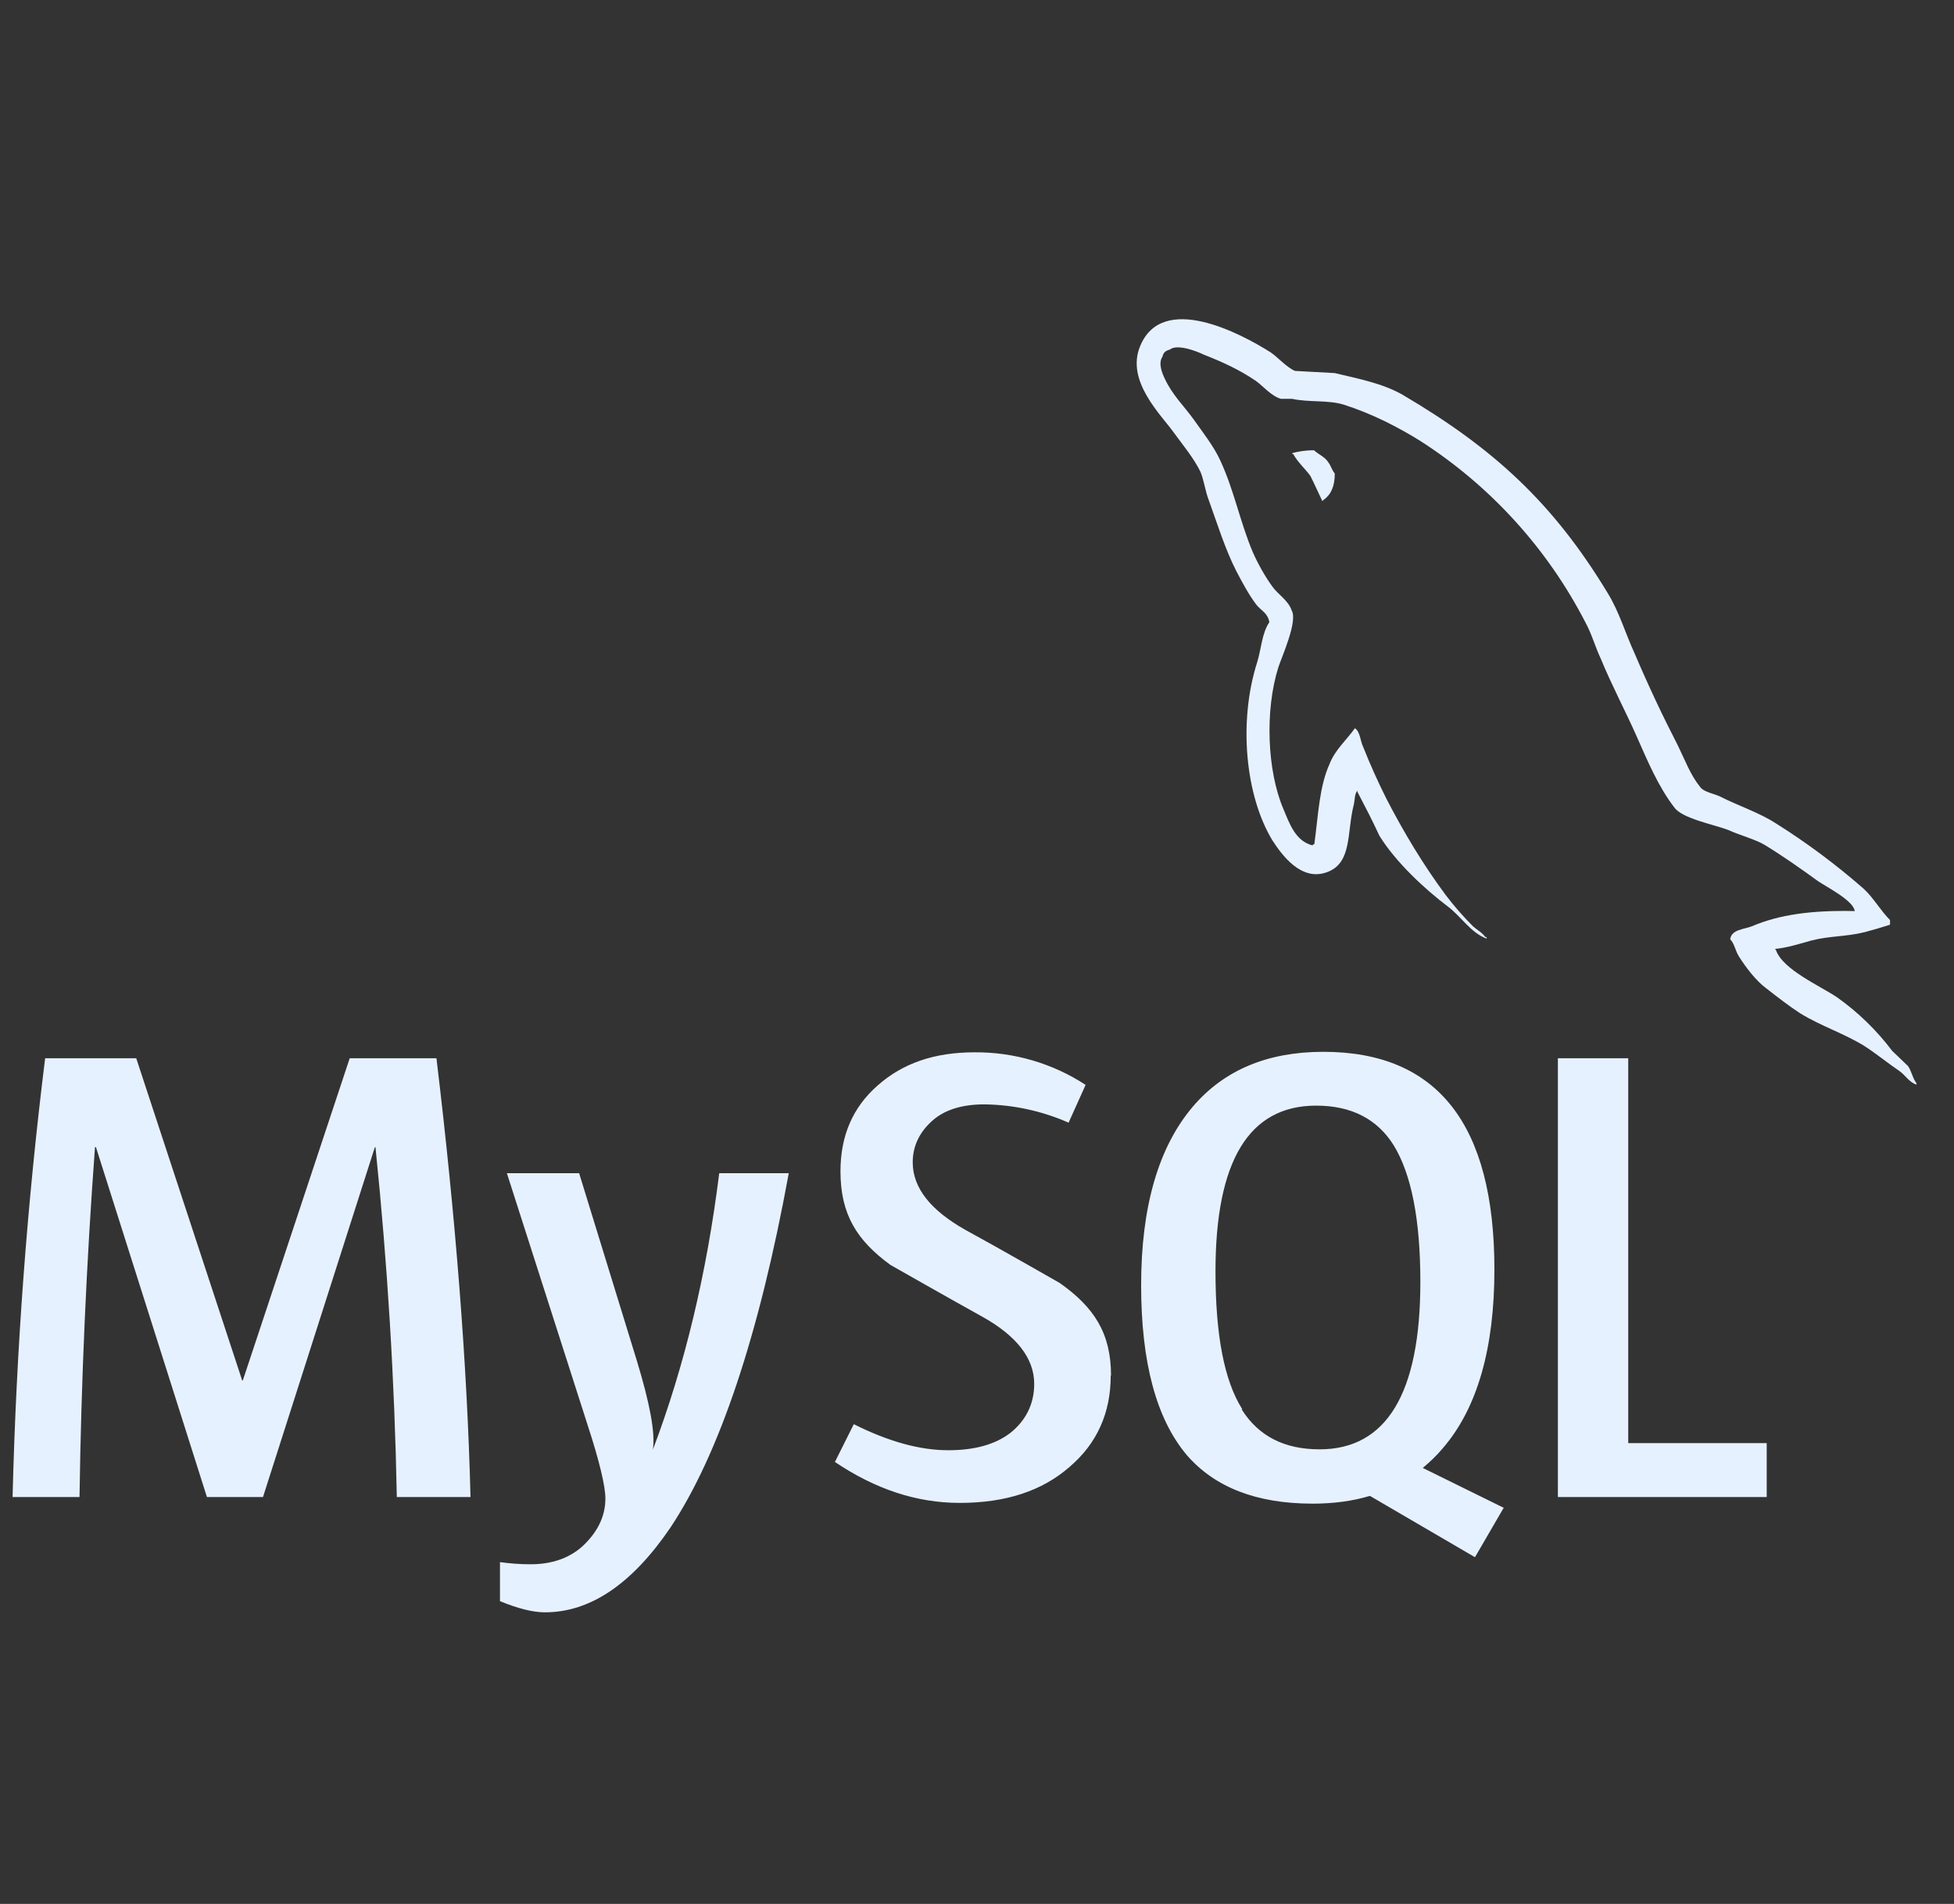 <svg width="39" height="38" viewBox="0 0 39 38" fill="none" xmlns="http://www.w3.org/2000/svg">
<rect x="0" y="0" width="39" height="38" fill="#333333" stroke="none"/>
<g clip-path="url(#clip0_34_36)">
<path d="M26.227 8.987C26.041 8.987 25.918 9.012 25.793 9.043V9.062H25.812C25.899 9.222 26.041 9.347 26.152 9.495C26.238 9.663 26.312 9.835 26.393 10.002L26.418 9.977C26.566 9.872 26.641 9.705 26.641 9.451C26.579 9.376 26.566 9.297 26.512 9.228C26.45 9.122 26.313 9.068 26.227 8.987ZM9.385 29.879H7.92C7.876 27.546 7.733 25.217 7.494 22.896H7.482L5.249 29.879H4.13L1.915 22.896H1.896C1.724 25.22 1.621 27.549 1.587 29.879H0.251C0.324 26.951 0.54 24.028 0.901 21.121H2.719L4.834 27.553H4.846L6.98 21.121H8.711C9.095 24.313 9.324 27.232 9.391 29.879H9.385ZM15.743 23.416C15.15 26.657 14.357 29.014 13.387 30.48C12.62 31.611 11.785 32.18 10.876 32.18C10.635 32.18 10.338 32.105 9.979 31.957V31.178C10.159 31.203 10.363 31.221 10.592 31.221C11.018 31.221 11.359 31.097 11.619 30.868C11.928 30.583 12.083 30.262 12.083 29.91C12.083 29.663 11.966 29.167 11.719 28.413L10.117 23.416H11.559L12.709 27.152C12.969 28.006 13.081 28.594 13.031 28.933C13.668 27.251 14.107 25.408 14.355 23.416H15.743ZM35.262 29.879H31.094V21.121H32.498V28.803H35.262V29.879ZM30.005 30.09L28.397 29.298C28.54 29.18 28.675 29.051 28.8 28.902C29.486 28.105 29.827 26.911 29.827 25.34C29.827 22.439 28.689 20.993 26.413 20.993C25.299 20.993 24.427 21.357 23.803 22.093C23.122 22.897 22.776 24.085 22.776 25.65C22.776 27.19 23.078 28.316 23.685 29.039C24.242 29.683 25.077 30.011 26.197 30.011C26.611 30.011 26.995 29.961 27.342 29.856L29.439 31.08L30.014 30.091L30.005 30.09ZM24.792 28.122C24.433 27.553 24.26 26.638 24.26 25.376C24.26 23.168 24.929 22.067 26.27 22.067C26.97 22.067 27.489 22.333 27.817 22.859C28.169 23.434 28.349 24.338 28.349 25.587C28.349 27.808 27.674 28.927 26.338 28.927C25.633 28.927 25.12 28.662 24.786 28.135L24.792 28.122ZM22.169 27.455C22.169 28.197 21.897 28.81 21.346 29.279C20.802 29.755 20.078 29.996 19.156 29.996C18.296 29.996 17.474 29.724 16.664 29.179L17.041 28.425C17.734 28.772 18.358 28.945 18.928 28.945C19.454 28.945 19.869 28.828 20.166 28.599C20.462 28.363 20.642 28.036 20.642 27.621C20.642 27.101 20.277 26.656 19.615 26.285C19.002 25.946 17.772 25.246 17.772 25.246C17.103 24.758 16.775 24.238 16.775 23.378C16.775 22.667 17.022 22.098 17.517 21.665C18.019 21.219 18.655 21.003 19.447 21.003C20.235 20.996 21.008 21.222 21.668 21.653L21.328 22.407C20.797 22.173 20.225 22.049 19.645 22.042C19.194 22.042 18.847 22.154 18.606 22.37C18.365 22.586 18.217 22.858 18.217 23.199C18.217 23.719 18.589 24.164 19.268 24.547C19.892 24.886 21.148 25.605 21.148 25.605C21.834 26.087 22.175 26.607 22.175 27.454L22.169 27.455ZM37.02 18.184C36.172 18.165 35.516 18.252 34.967 18.487C34.812 18.549 34.558 18.549 34.533 18.747C34.62 18.834 34.632 18.97 34.706 19.087C34.836 19.297 35.053 19.582 35.258 19.73C35.481 19.904 35.703 20.077 35.932 20.226C36.346 20.48 36.811 20.628 37.218 20.881C37.447 21.029 37.682 21.221 37.91 21.376C38.028 21.457 38.102 21.599 38.25 21.648V21.617C38.175 21.525 38.157 21.388 38.083 21.278C37.977 21.172 37.872 21.079 37.767 20.975C37.457 20.564 37.086 20.203 36.666 19.905C36.326 19.676 35.584 19.354 35.447 18.964L35.428 18.939C35.658 18.92 35.93 18.834 36.152 18.772C36.51 18.679 36.844 18.697 37.216 18.605C37.386 18.56 37.555 18.511 37.723 18.456V18.363C37.532 18.172 37.389 17.912 37.191 17.733C36.644 17.255 36.061 16.82 35.446 16.434C35.113 16.218 34.692 16.081 34.34 15.902C34.216 15.84 34 15.809 33.931 15.704C33.74 15.468 33.628 15.165 33.492 14.886C33.181 14.283 32.892 13.668 32.626 13.043C32.435 12.629 32.323 12.22 32.088 11.837C30.999 10.037 29.812 8.949 27.994 7.879C27.604 7.656 27.134 7.563 26.639 7.446C26.373 7.434 26.113 7.415 25.847 7.403C25.673 7.328 25.507 7.131 25.358 7.031C24.753 6.648 23.194 5.825 22.754 6.914C22.469 7.606 23.175 8.28 23.423 8.627C23.602 8.874 23.831 9.147 23.961 9.419C24.036 9.604 24.053 9.797 24.128 9.988C24.296 10.452 24.456 10.971 24.679 11.405C24.797 11.628 24.92 11.862 25.069 12.06C25.155 12.178 25.304 12.228 25.335 12.419C25.186 12.635 25.174 12.951 25.094 13.211C24.71 14.41 24.859 15.889 25.396 16.773C25.57 17.039 25.971 17.621 26.51 17.398C26.987 17.207 26.882 16.606 27.017 16.074C27.048 15.944 27.029 15.864 27.092 15.777V15.802C27.247 16.099 27.395 16.384 27.532 16.681C27.853 17.201 28.428 17.739 28.904 18.098C29.159 18.289 29.356 18.618 29.672 18.734V18.703H29.647C29.579 18.61 29.492 18.567 29.405 18.493C29.205 18.294 29.019 18.081 28.849 17.856C28.409 17.263 28.014 16.607 27.667 15.933C27.5 15.599 27.347 15.259 27.21 14.913C27.148 14.789 27.148 14.597 27.042 14.535C26.882 14.764 26.647 14.961 26.535 15.252C26.331 15.704 26.312 16.266 26.233 16.848C26.196 16.86 26.213 16.848 26.196 16.873C25.856 16.787 25.738 16.44 25.614 16.143C25.292 15.389 25.242 14.182 25.515 13.317C25.59 13.093 25.905 12.395 25.781 12.185C25.714 11.981 25.503 11.863 25.392 11.703C25.249 11.505 25.107 11.252 25.008 11.028C24.754 10.434 24.631 9.779 24.353 9.185C24.229 8.913 24.006 8.628 23.827 8.375C23.622 8.09 23.4 7.887 23.245 7.552C23.189 7.435 23.115 7.244 23.202 7.119C23.221 7.032 23.264 7.001 23.35 6.977C23.487 6.859 23.882 7.007 24.019 7.075C24.409 7.229 24.736 7.378 25.064 7.601C25.212 7.707 25.373 7.904 25.565 7.96H25.788C26.128 8.035 26.506 7.979 26.822 8.077C27.384 8.257 27.891 8.517 28.349 8.801C29.747 9.698 30.884 10.948 31.645 12.425C31.775 12.666 31.83 12.889 31.948 13.142C32.164 13.668 32.443 14.193 32.665 14.694C32.887 15.195 33.099 15.702 33.419 16.117C33.58 16.34 34.211 16.456 34.501 16.568C34.711 16.666 35.039 16.753 35.224 16.865C35.589 17.088 35.947 17.341 36.288 17.588C36.462 17.706 36.988 17.972 37.019 18.182L37.02 18.184Z" fill="#E6F1FF"/>
</g>
<defs>
<clipPath id="clip0_34_36">
<rect width="38" height="38" fill="white" transform="translate(0.25)"/>
</clipPath>
</defs>
</svg>
